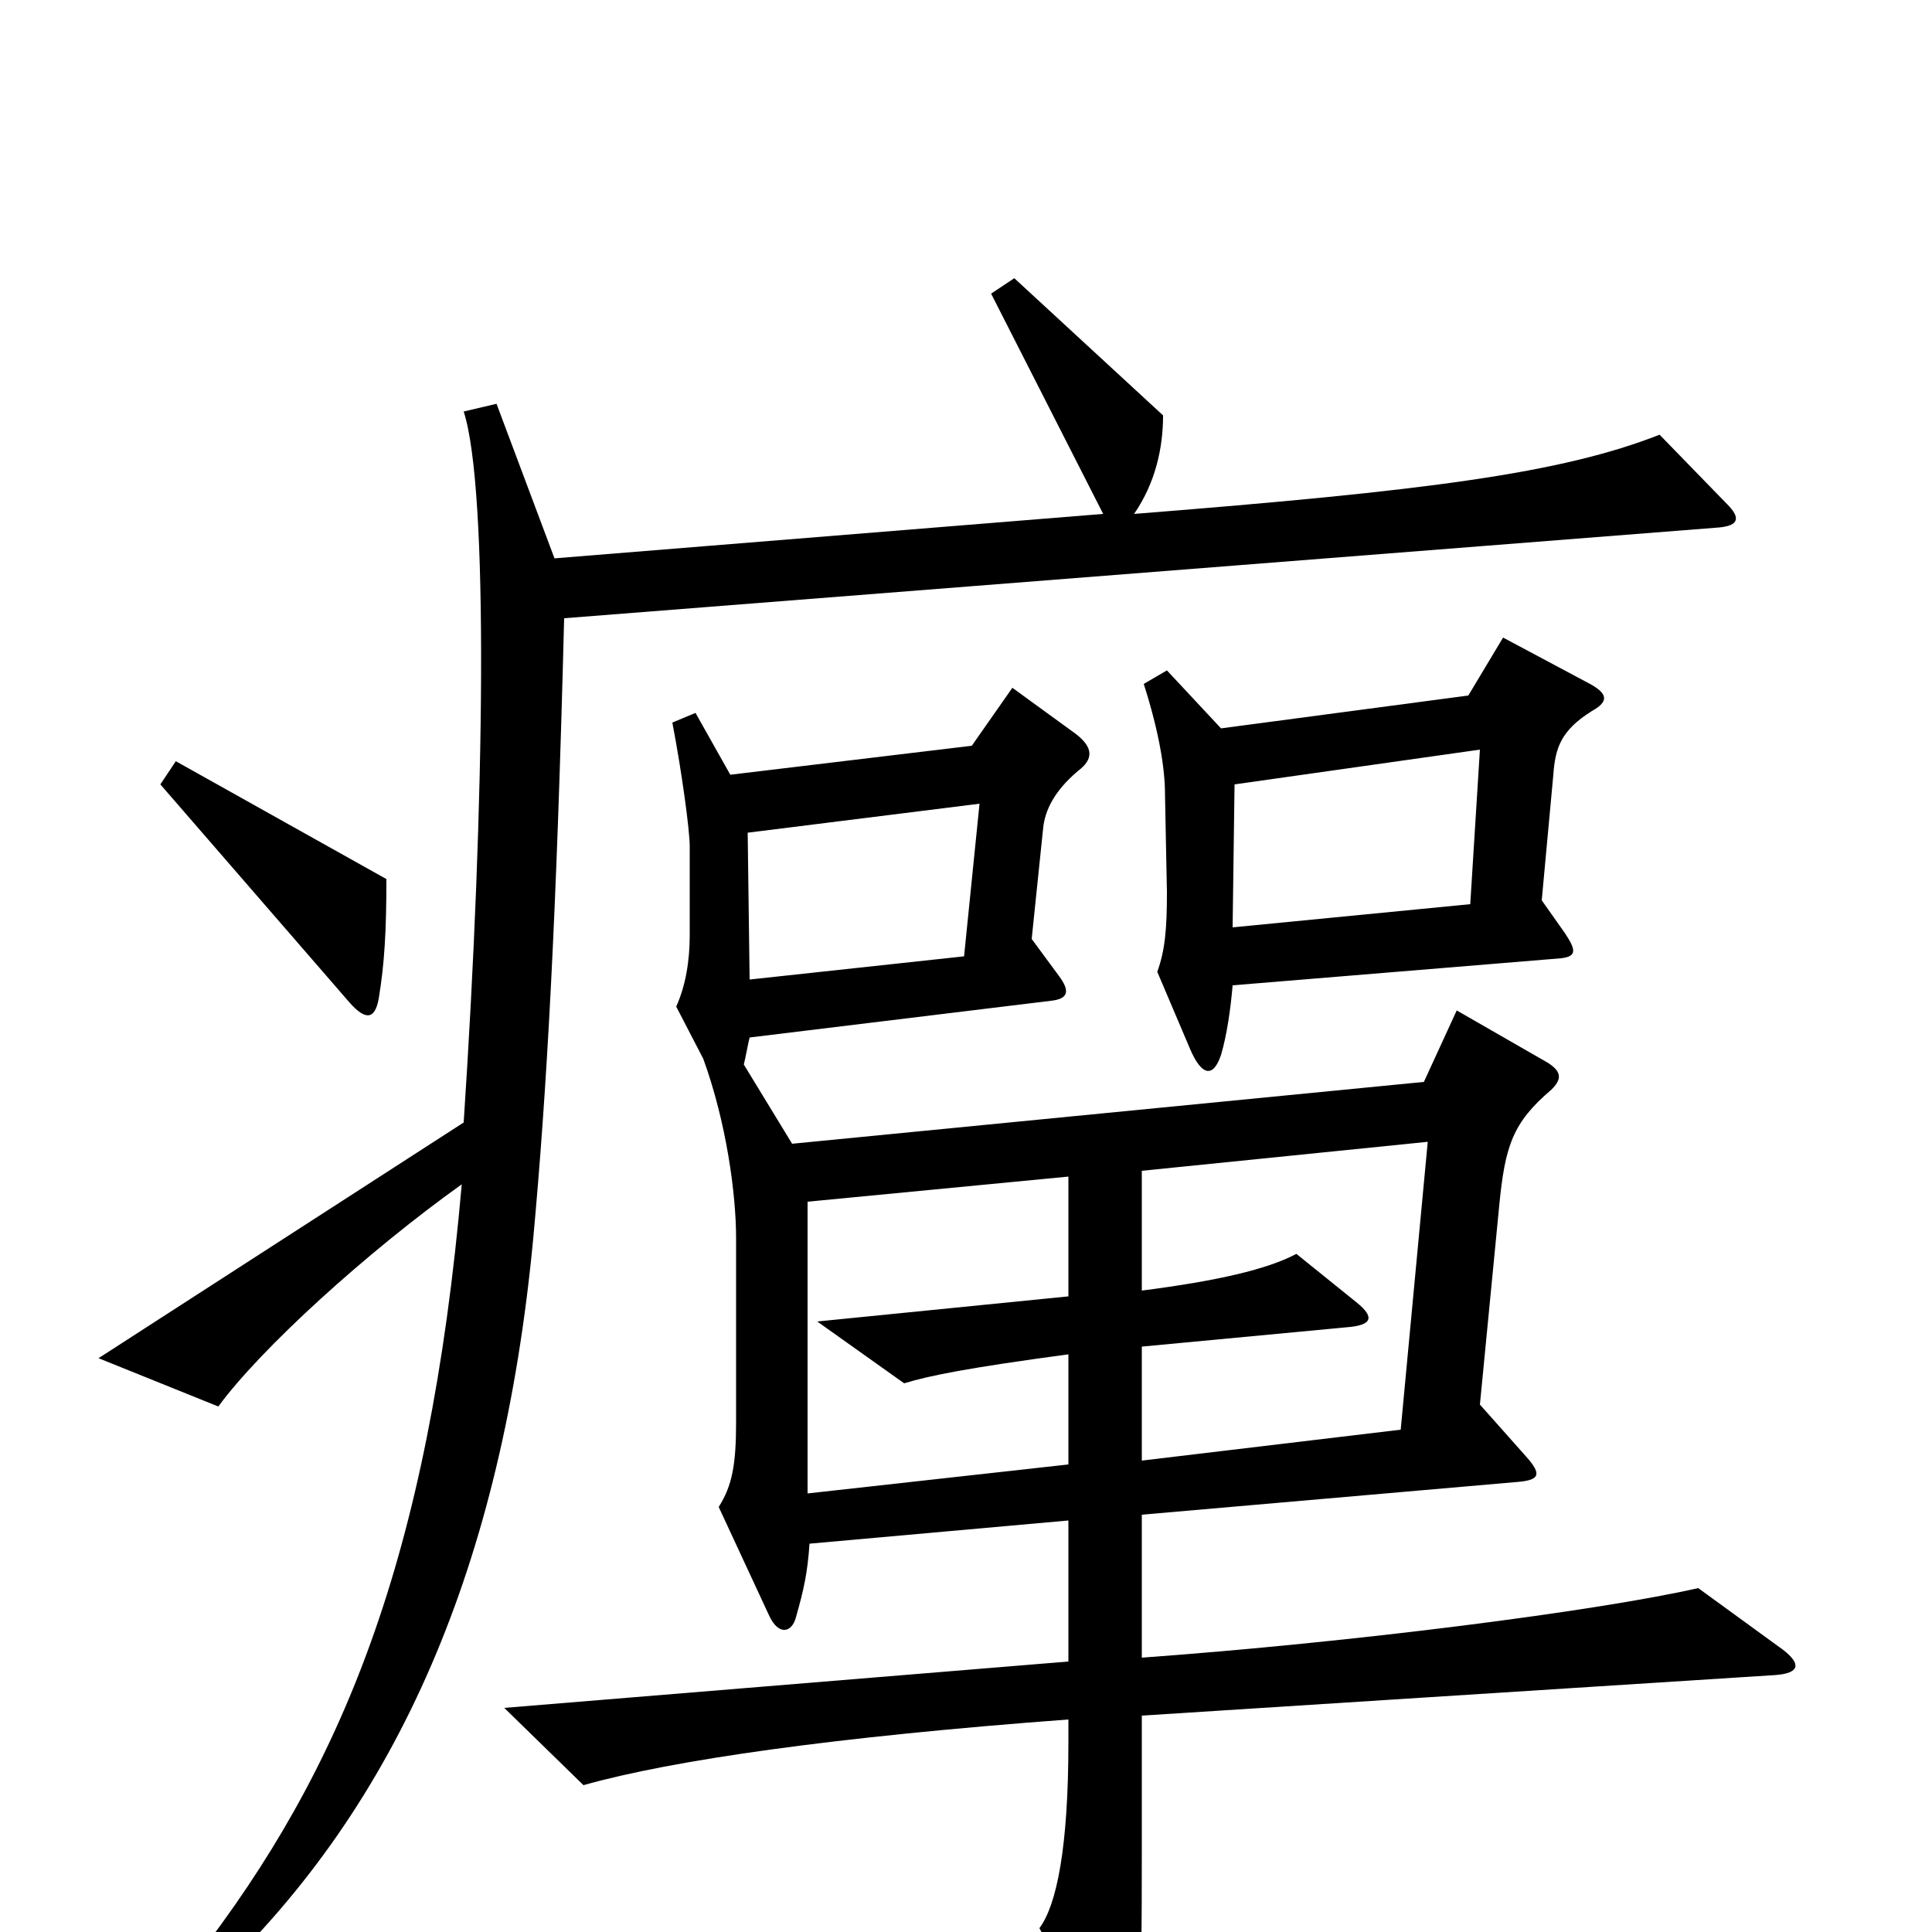 <svg xmlns="http://www.w3.org/2000/svg" viewBox="0 -1000 1000 1000">
	<path fill="#000000" d="M824 -632C833 -637 832 -641 823 -646L778 -670L760 -640L632 -623L604 -653L592 -646C600 -621 603 -602 603 -589L604 -538C604 -519 603 -508 599 -497L616 -457C622 -443 628 -442 632 -454C635 -464 637 -478 638 -490L808 -504C816 -505 816 -508 810 -517L798 -534L804 -599C805 -613 808 -622 824 -632ZM200 -545L91 -606L83 -594L181 -481C189 -472 194 -472 196 -483C199 -501 200 -518 200 -545ZM894 -739L859 -775C808 -755 739 -746 587 -734C598 -750 602 -768 602 -785L525 -856L513 -848L571 -734L287 -711L257 -791L240 -787C253 -747 251 -585 240 -419L51 -297L113 -272C135 -302 190 -352 239 -387C222 -193 177 -84 101 14L111 24C206 -66 260 -190 276 -359C283 -435 288 -523 292 -680L890 -727C900 -728 901 -732 894 -739ZM923 -146L879 -178C826 -166 701 -150 591 -142V-216L786 -233C797 -234 798 -237 790 -246L766 -273L776 -376C779 -407 783 -419 803 -436C808 -441 809 -445 801 -450L754 -477L737 -440L410 -408L385 -449C386 -453 387 -459 388 -463L544 -482C553 -483 554 -487 548 -495L534 -514L540 -572C541 -580 545 -590 558 -601C566 -607 566 -613 557 -620L524 -644L503 -614L378 -599L360 -631L348 -626C353 -600 357 -570 357 -562V-516C357 -503 355 -490 350 -479L364 -452C376 -419 381 -382 381 -359V-264C381 -242 379 -231 372 -220L398 -164C403 -153 410 -155 412 -163C416 -177 418 -186 419 -201L553 -213V-140L261 -116L302 -76C348 -89 432 -101 553 -110V-98C553 -44 547 -14 538 -2L572 63C579 75 583 77 587 64C590 54 591 41 591 -43V-112L919 -133C932 -134 932 -139 923 -146ZM766 -612L761 -532L638 -520L639 -594ZM507 -584L499 -505L388 -493L387 -569ZM739 -409L725 -260L591 -244V-303L697 -313C710 -314 712 -318 702 -326L671 -351C656 -343 630 -337 591 -332V-394ZM553 -242L418 -227V-378L553 -391V-329L423 -316L468 -284C481 -288 501 -292 553 -299Z"/>
</svg>